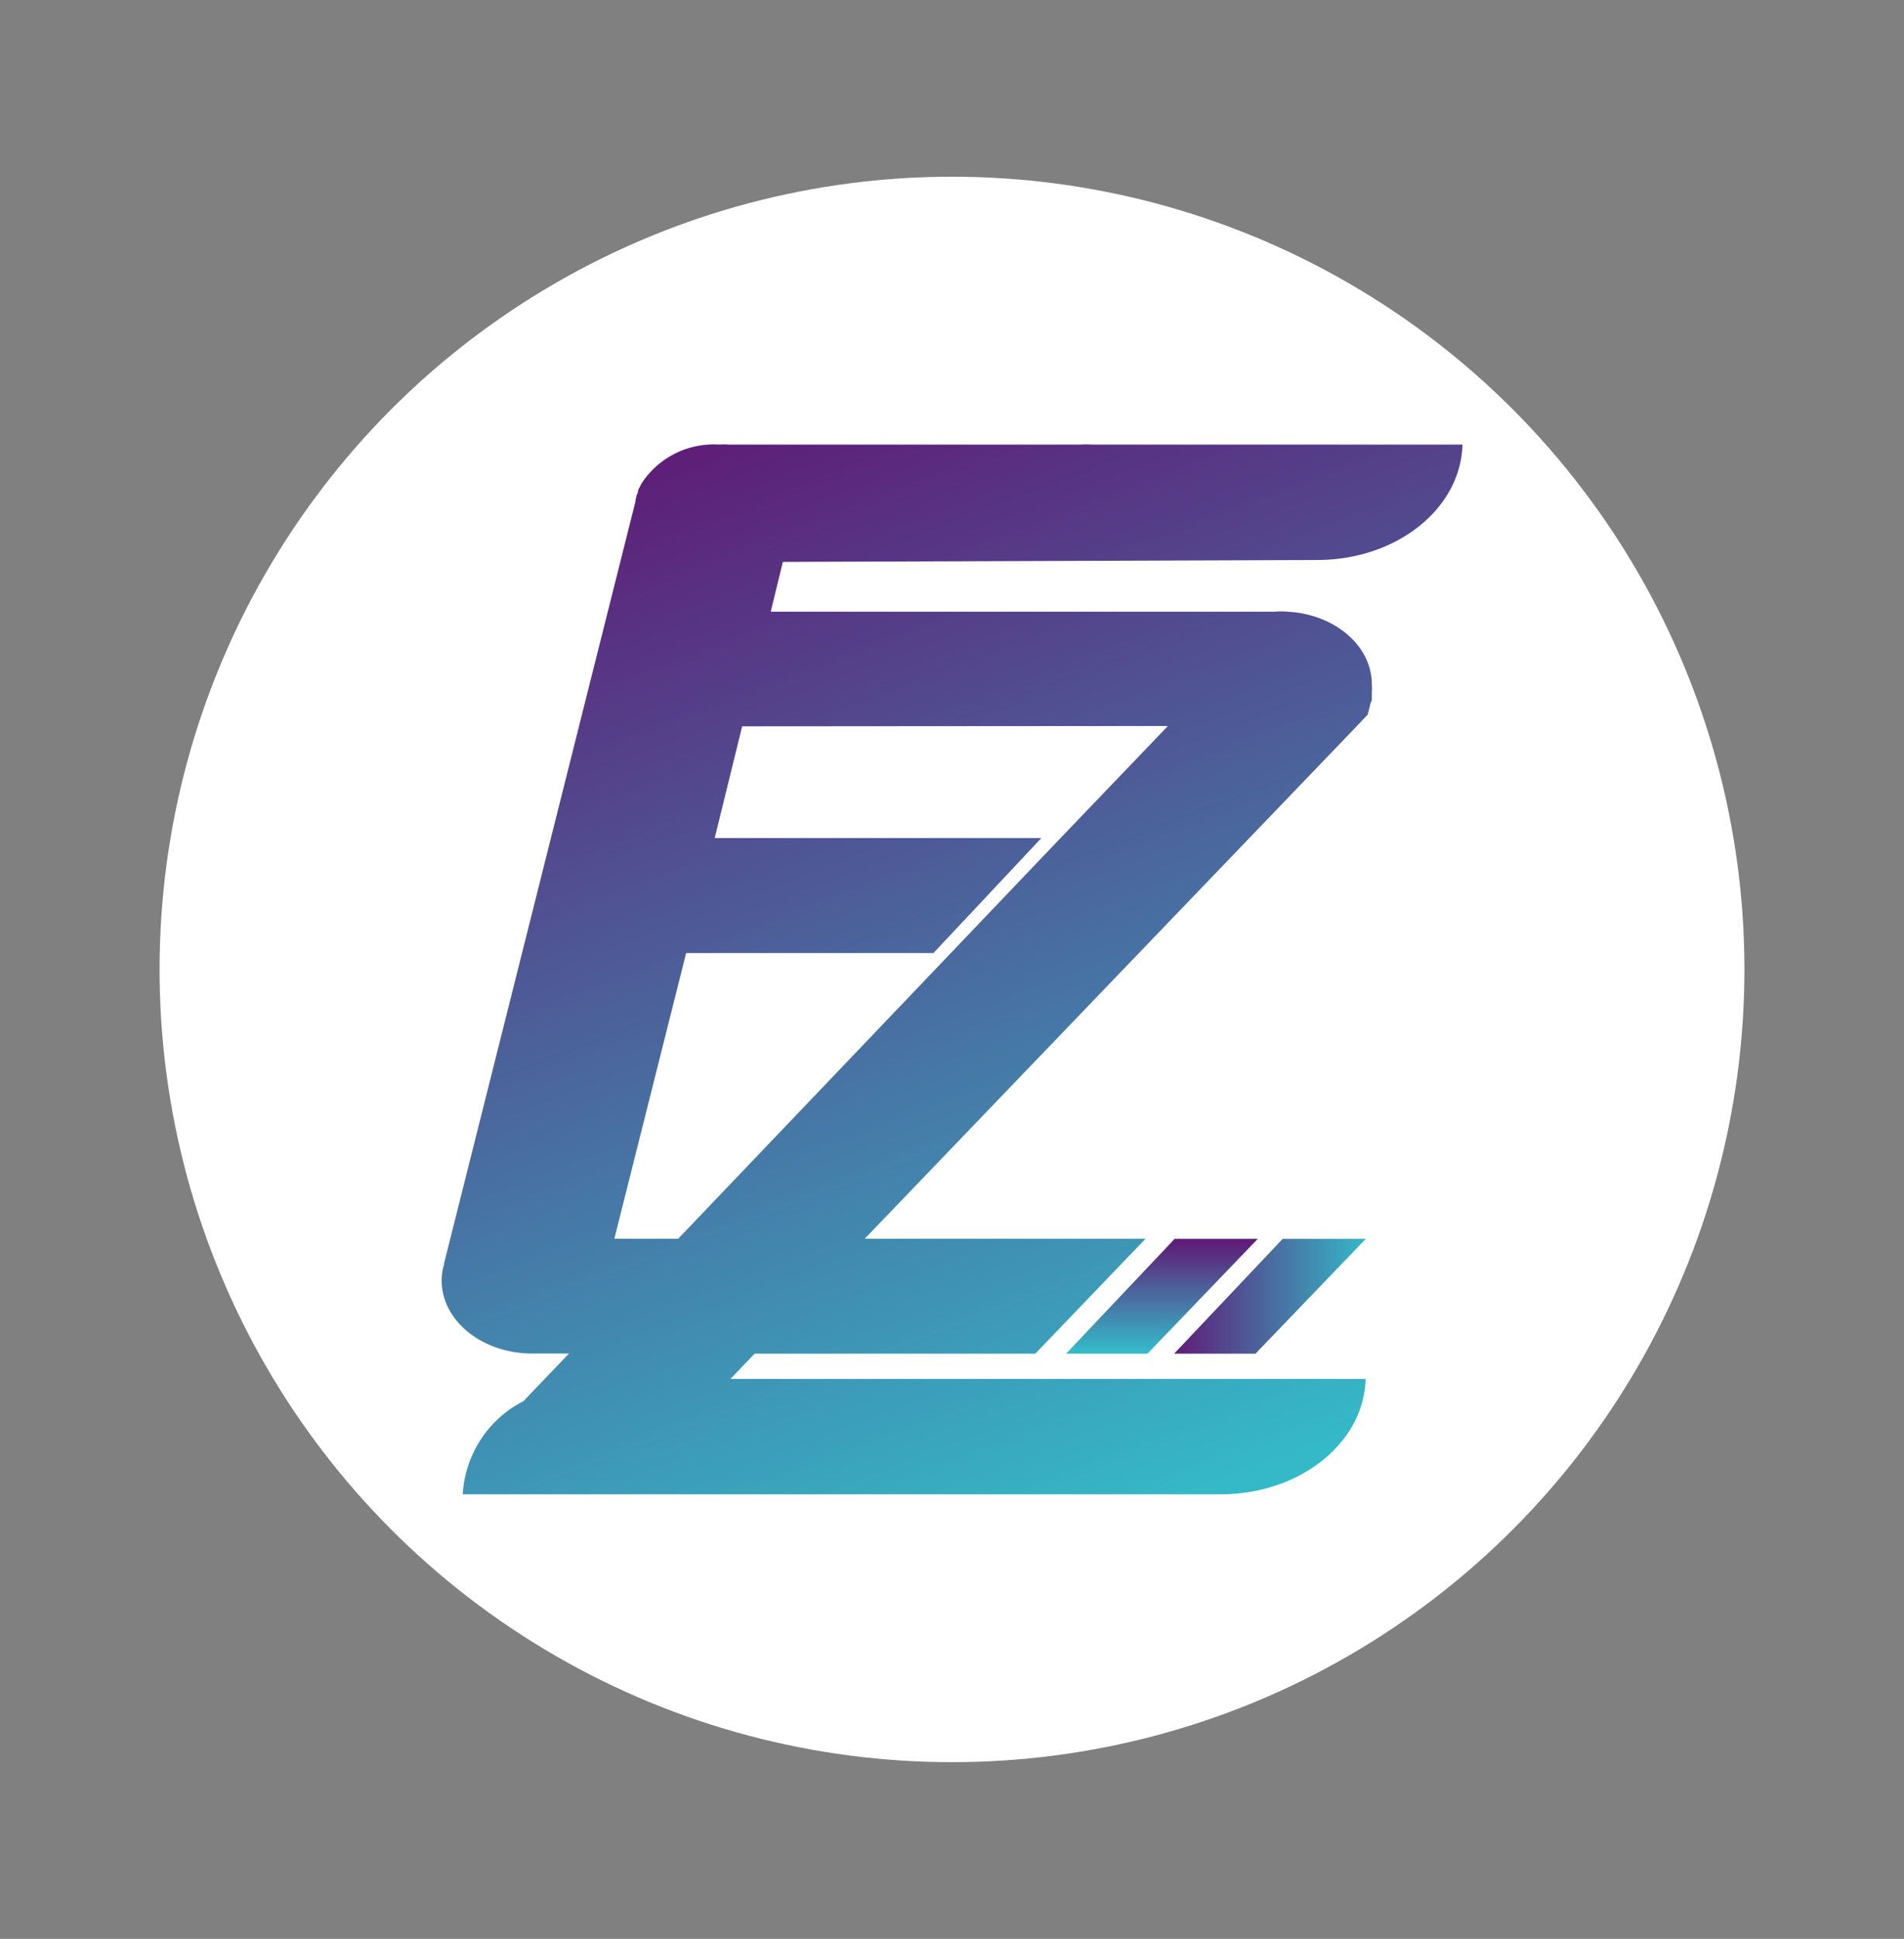 <svg xmlns="http://www.w3.org/2000/svg" xmlns:xlink="http://www.w3.org/1999/xlink" viewBox="0 0 119.32 121.46"><rect x="0" y="0" width="119.32" height="121.46" fill="#808080" stroke="none"/><defs><style>.cls-1{fill:#fff;}.cls-2{fill:url(#linear-gradient);}.cls-3{fill:url(#linear-gradient-2);}.cls-4{fill:url(#linear-gradient-3);}</style><linearGradient id="linear-gradient" x1="72.82" y1="77.83" x2="72.82" y2="84.54" gradientUnits="userSpaceOnUse"><stop offset="0" stop-color="#5e1d78"/><stop offset="1" stop-color="#35b8c7"/></linearGradient><linearGradient id="linear-gradient-2" x1="73.58" y1="81.2" x2="85.59" y2="81.2" xlink:href="#linear-gradient"/><linearGradient id="linear-gradient-3" x1="47.22" y1="26.19" x2="73.04" y2="94.15" xlink:href="#linear-gradient"/></defs><title>tronlogothanh</title><g id="Layer_2" data-name="Layer 2"><circle class="cls-1" cx="59.66" cy="60.73" r="49.66"/></g><g id="Layer_1" data-name="Layer 1"><polygon class="cls-2" points="66.81 84.8 71.91 84.8 78.82 77.61 73.61 77.61 66.81 84.8"/><polygon class="cls-3" points="85.59 77.61 80.38 77.61 73.58 84.8 78.68 84.8 85.59 77.61"/><path class="cls-4" d="M82.55,35.08c5,0,9-3.24,9.1-7.23H68.48a7.31,7.31,0,0,0-.81,0h-22a4.22,4.22,0,0,0-.62,0,4.43,4.43,0,0,0-.63,0,5.4,5.4,0,0,0-4.11,2.28s0,0,0,0h0a1.83,1.83,0,0,0-.18.3l.14-.22a1.28,1.28,0,0,0-.15.25,2.43,2.43,0,0,0-.14.28.14.14,0,0,1,0,.06c0,.09-.07.18-.1.26l0,.07v0a1.05,1.05,0,0,0-.05.19v0a.19.19,0,0,0,0,.07L27.83,79.14a.14.14,0,0,0,0,.06l-.06.21h0a3.66,3.66,0,0,0-.09.81c0,2.52,2.54,4.57,5.67,4.57h2.31l-2.73,2.85a1,1,0,0,0-.08.11A7,7,0,0,0,29,93.61H76.48c5,0,9-3.23,9.1-7.23H45.78l1.51-1.58H64.88l6.91-7.2H54.19l30.73-32,.12-.13.67-.7.15-.59,0,0c0-.11.08-.22.11-.33v0l0-.15s0,0,0,0,0-.21,0-.32a2.85,2.85,0,0,0,0-.51c0-2.42-2.33-4.4-5.29-4.55a3.81,3.81,0,0,0-.78,0H48.3l.76-3.12Zm-9.36,10.4-6.71,7-6.87,7.2L42.5,77.6h-4L43,59.7H58.5l6.76-7.2H44.79l1.72-7Z"/></g></svg>